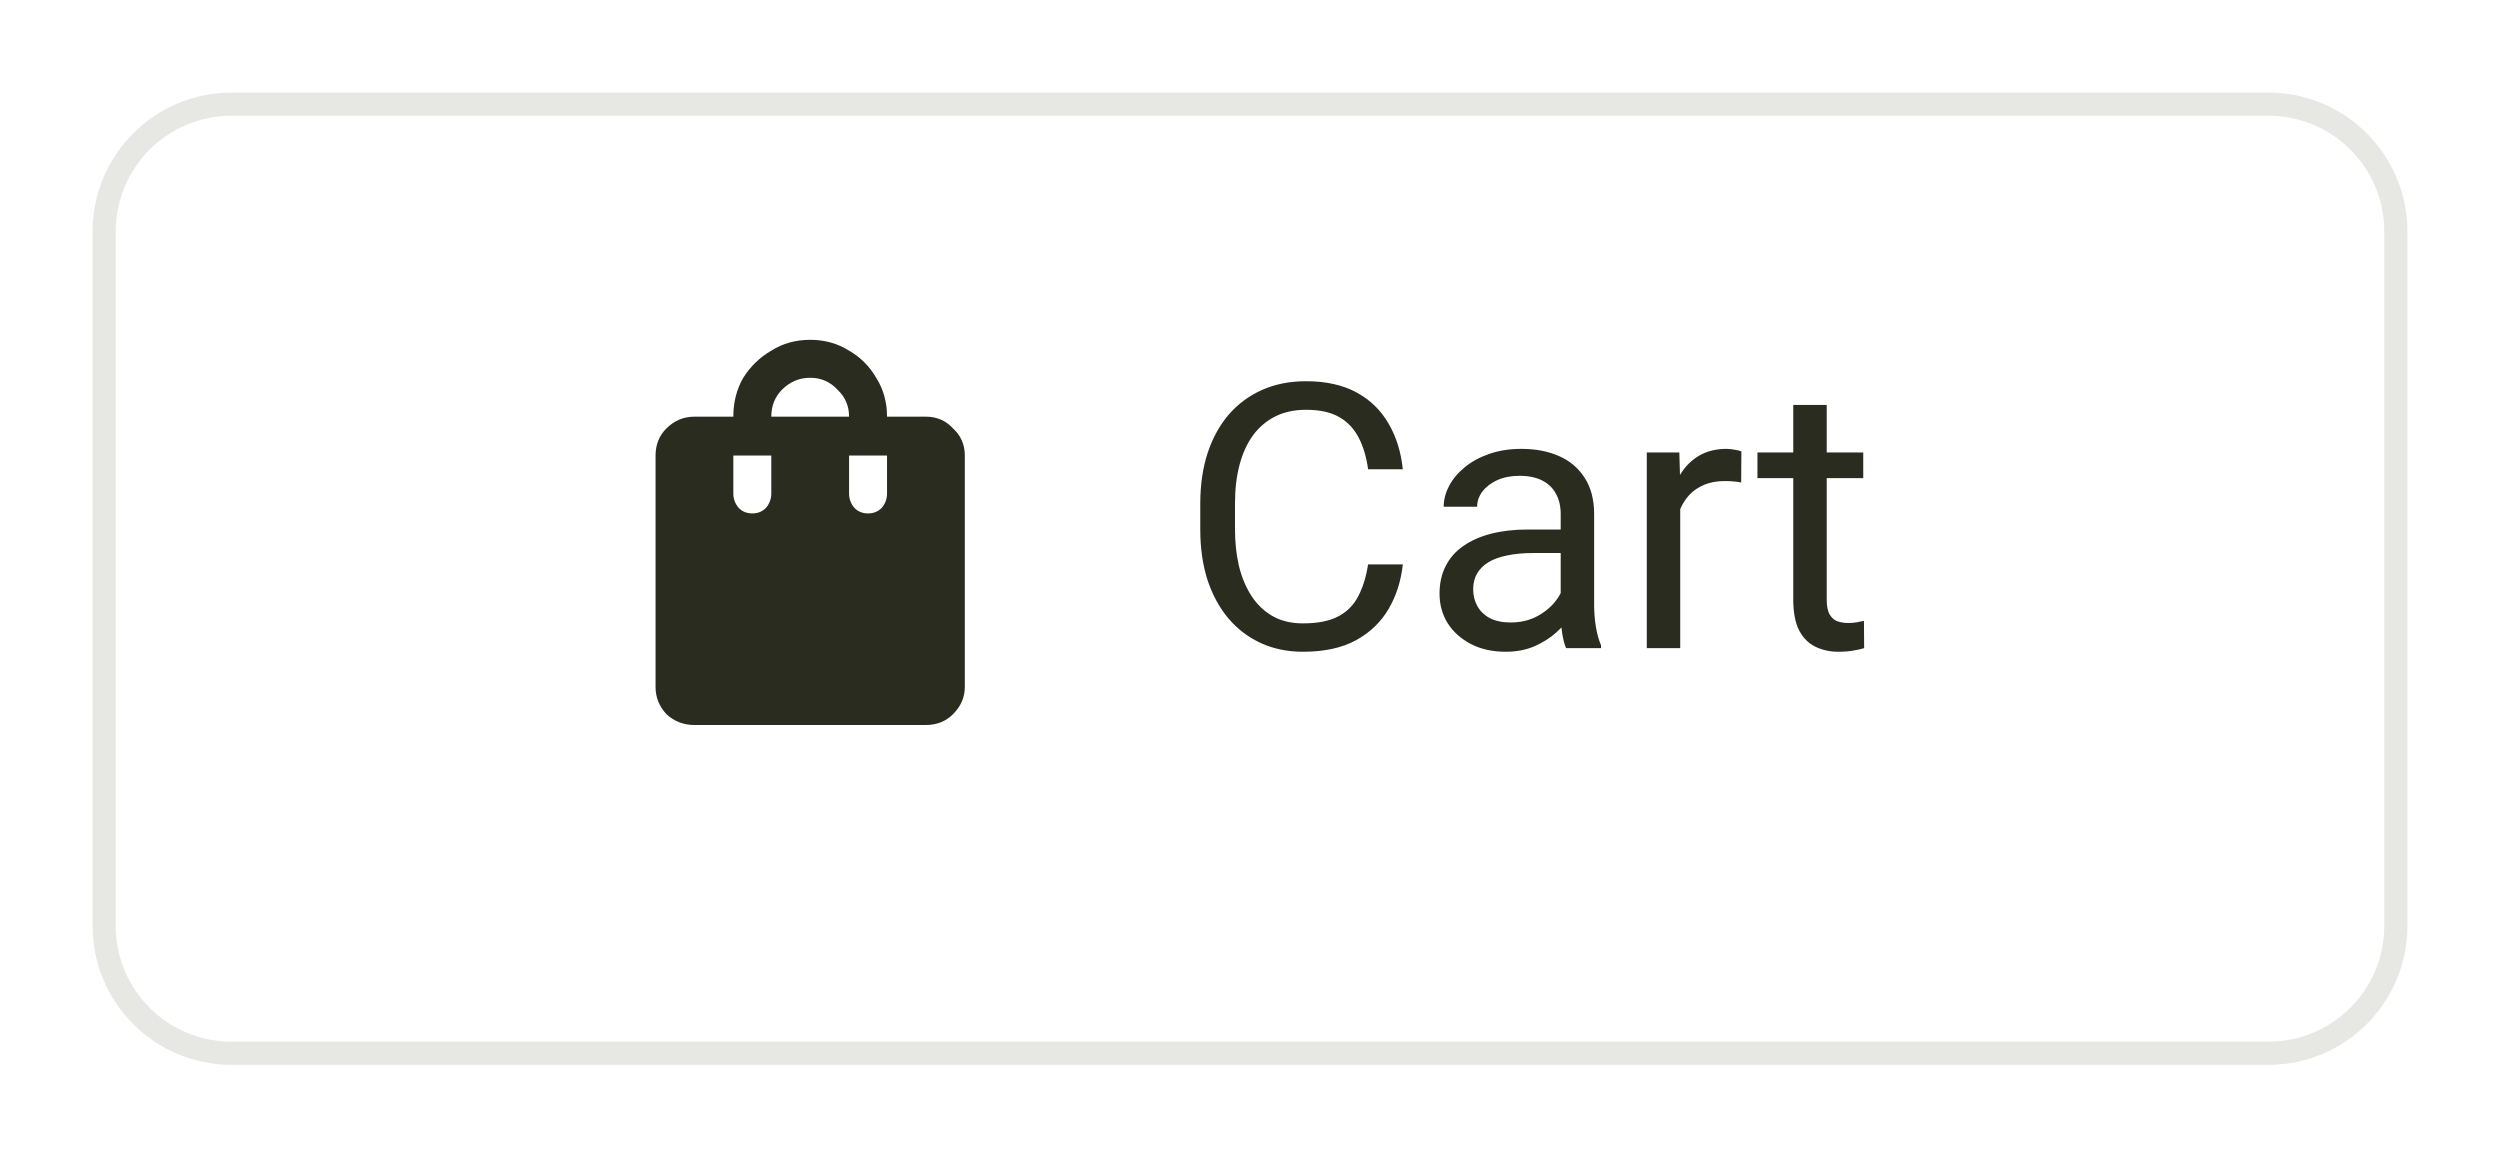<svg width="108" height="50" viewBox="0 0 108 50" fill="none" xmlns="http://www.w3.org/2000/svg">
<g filter="url(#filter0_d_5_22)">
<path d="M4 8C4 4.686 6.686 2 10 2H98C101.314 2 104 4.686 104 8V38C104 41.314 101.314 44 98 44H10C6.686 44 4 41.314 4 38V8Z" fill="white"/>
<path d="M4.5 8C4.5 4.962 6.962 2.5 10 2.5H98C101.038 2.5 103.5 4.962 103.5 8V38C103.5 41.038 101.038 43.5 98 43.5H10C6.962 43.5 4.5 41.038 4.5 38V8Z" stroke="#E7E8E3"/>
</g>
<path d="M40 18H38.32C38.32 17.375 38.164 16.815 37.852 16.32C37.565 15.825 37.175 15.435 36.68 15.148C36.185 14.836 35.625 14.68 35 14.68C34.375 14.68 33.815 14.836 33.32 15.148C32.825 15.435 32.422 15.825 32.109 16.32C31.823 16.815 31.68 17.375 31.68 18H30C29.531 18 29.128 18.169 28.789 18.508C28.477 18.82 28.32 19.211 28.32 19.68V29.68C28.32 30.122 28.477 30.513 28.789 30.852C29.128 31.164 29.531 31.32 30 31.32H40C40.469 31.32 40.859 31.164 41.172 30.852C41.51 30.513 41.68 30.122 41.68 29.68V19.68C41.68 19.211 41.51 18.82 41.172 18.508C40.859 18.169 40.469 18 40 18ZM33.32 21.32C33.32 21.555 33.242 21.763 33.086 21.945C32.93 22.102 32.734 22.18 32.5 22.18C32.266 22.18 32.07 22.102 31.914 21.945C31.758 21.763 31.68 21.555 31.68 21.32V19.68H33.32V21.32ZM35 16.32C35.469 16.32 35.859 16.49 36.172 16.828C36.51 17.141 36.68 17.531 36.68 18H33.32C33.32 17.531 33.477 17.141 33.789 16.828C34.128 16.49 34.531 16.32 35 16.32ZM38.32 21.32C38.32 21.555 38.242 21.763 38.086 21.945C37.93 22.102 37.734 22.18 37.5 22.18C37.266 22.18 37.07 22.102 36.914 21.945C36.758 21.763 36.68 21.555 36.68 21.32V19.68H38.32V21.32Z" fill="#2A2C1F"/>
<path d="M59.102 24.383H60.602C60.523 25.102 60.318 25.745 59.984 26.312C59.651 26.88 59.18 27.331 58.57 27.664C57.961 27.992 57.2 28.156 56.289 28.156C55.622 28.156 55.016 28.031 54.469 27.781C53.927 27.531 53.461 27.177 53.07 26.719C52.68 26.255 52.378 25.701 52.164 25.055C51.956 24.404 51.852 23.68 51.852 22.883V21.75C51.852 20.953 51.956 20.232 52.164 19.586C52.378 18.935 52.682 18.378 53.078 17.914C53.479 17.451 53.961 17.094 54.523 16.844C55.086 16.594 55.719 16.469 56.422 16.469C57.281 16.469 58.008 16.63 58.602 16.953C59.195 17.276 59.656 17.724 59.984 18.297C60.318 18.865 60.523 19.523 60.602 20.273H59.102C59.029 19.742 58.893 19.287 58.695 18.906C58.497 18.521 58.216 18.224 57.852 18.016C57.487 17.807 57.01 17.703 56.422 17.703C55.917 17.703 55.471 17.799 55.086 17.992C54.706 18.185 54.385 18.458 54.125 18.812C53.87 19.167 53.677 19.591 53.547 20.086C53.417 20.581 53.352 21.13 53.352 21.734V22.883C53.352 23.44 53.409 23.963 53.523 24.453C53.643 24.943 53.823 25.372 54.062 25.742C54.302 26.112 54.607 26.404 54.977 26.617C55.346 26.826 55.784 26.93 56.289 26.93C56.93 26.93 57.44 26.828 57.82 26.625C58.2 26.422 58.487 26.13 58.68 25.75C58.878 25.37 59.018 24.914 59.102 24.383ZM67.422 26.555V22.203C67.422 21.87 67.354 21.581 67.219 21.336C67.088 21.086 66.891 20.893 66.625 20.758C66.359 20.622 66.031 20.555 65.641 20.555C65.276 20.555 64.956 20.617 64.68 20.742C64.409 20.867 64.195 21.031 64.039 21.234C63.888 21.438 63.812 21.656 63.812 21.891H62.367C62.367 21.588 62.445 21.289 62.602 20.992C62.758 20.695 62.982 20.427 63.273 20.188C63.57 19.943 63.925 19.75 64.336 19.609C64.753 19.463 65.216 19.391 65.727 19.391C66.341 19.391 66.883 19.495 67.352 19.703C67.826 19.912 68.195 20.227 68.461 20.648C68.732 21.065 68.867 21.588 68.867 22.219V26.156C68.867 26.438 68.891 26.737 68.938 27.055C68.99 27.372 69.065 27.646 69.164 27.875V28H67.656C67.583 27.833 67.526 27.612 67.484 27.336C67.443 27.055 67.422 26.794 67.422 26.555ZM67.672 22.875L67.688 23.891H66.227C65.815 23.891 65.448 23.924 65.125 23.992C64.802 24.055 64.531 24.151 64.312 24.281C64.094 24.412 63.927 24.576 63.812 24.773C63.698 24.966 63.641 25.193 63.641 25.453C63.641 25.719 63.7 25.961 63.82 26.18C63.94 26.398 64.12 26.573 64.359 26.703C64.604 26.828 64.904 26.891 65.258 26.891C65.701 26.891 66.091 26.797 66.43 26.609C66.768 26.422 67.037 26.193 67.234 25.922C67.438 25.651 67.547 25.388 67.562 25.133L68.18 25.828C68.143 26.047 68.044 26.289 67.883 26.555C67.721 26.82 67.505 27.076 67.234 27.32C66.969 27.56 66.651 27.76 66.281 27.922C65.917 28.078 65.505 28.156 65.047 28.156C64.474 28.156 63.971 28.044 63.539 27.82C63.112 27.596 62.779 27.297 62.539 26.922C62.305 26.542 62.188 26.117 62.188 25.648C62.188 25.195 62.276 24.797 62.453 24.453C62.63 24.104 62.885 23.815 63.219 23.586C63.552 23.352 63.953 23.174 64.422 23.055C64.891 22.935 65.414 22.875 65.992 22.875H67.672ZM72.586 20.875V28H71.141V19.547H72.547L72.586 20.875ZM75.227 19.5L75.219 20.844C75.099 20.818 74.984 20.802 74.875 20.797C74.771 20.787 74.651 20.781 74.516 20.781C74.182 20.781 73.888 20.833 73.633 20.938C73.378 21.042 73.162 21.188 72.984 21.375C72.807 21.562 72.667 21.787 72.562 22.047C72.463 22.302 72.398 22.583 72.367 22.891L71.961 23.125C71.961 22.615 72.01 22.135 72.109 21.688C72.213 21.24 72.372 20.844 72.586 20.5C72.799 20.151 73.07 19.88 73.398 19.688C73.732 19.49 74.128 19.391 74.586 19.391C74.69 19.391 74.81 19.404 74.945 19.43C75.081 19.451 75.174 19.474 75.227 19.5ZM80.492 19.547V20.656H75.922V19.547H80.492ZM77.469 17.492H78.914V25.906C78.914 26.193 78.958 26.409 79.047 26.555C79.135 26.701 79.25 26.797 79.391 26.844C79.531 26.891 79.682 26.914 79.844 26.914C79.963 26.914 80.088 26.904 80.219 26.883C80.354 26.857 80.456 26.836 80.523 26.82L80.531 28C80.417 28.037 80.266 28.07 80.078 28.102C79.896 28.138 79.674 28.156 79.414 28.156C79.06 28.156 78.734 28.086 78.438 27.945C78.141 27.805 77.904 27.57 77.727 27.242C77.555 26.909 77.469 26.461 77.469 25.898V17.492Z" fill="#2A2C1F"/>
<defs>
<filter id="filter0_d_5_22" x="0" y="0" width="108" height="50" filterUnits="userSpaceOnUse" color-interpolation-filters="sRGB">
<feFlood flood-opacity="0" result="BackgroundImageFix"/>
<feColorMatrix in="SourceAlpha" type="matrix" values="0 0 0 0 0 0 0 0 0 0 0 0 0 0 0 0 0 0 127 0" result="hardAlpha"/>
<feOffset dy="2"/>
<feGaussianBlur stdDeviation="2"/>
<feColorMatrix type="matrix" values="0 0 0 0 0 0 0 0 0 0 0 0 0 0 0 0 0 0 0.08 0"/>
<feBlend mode="normal" in2="BackgroundImageFix" result="effect1_dropShadow_5_22"/>
<feBlend mode="normal" in="SourceGraphic" in2="effect1_dropShadow_5_22" result="shape"/>
</filter>
</defs>
</svg>
